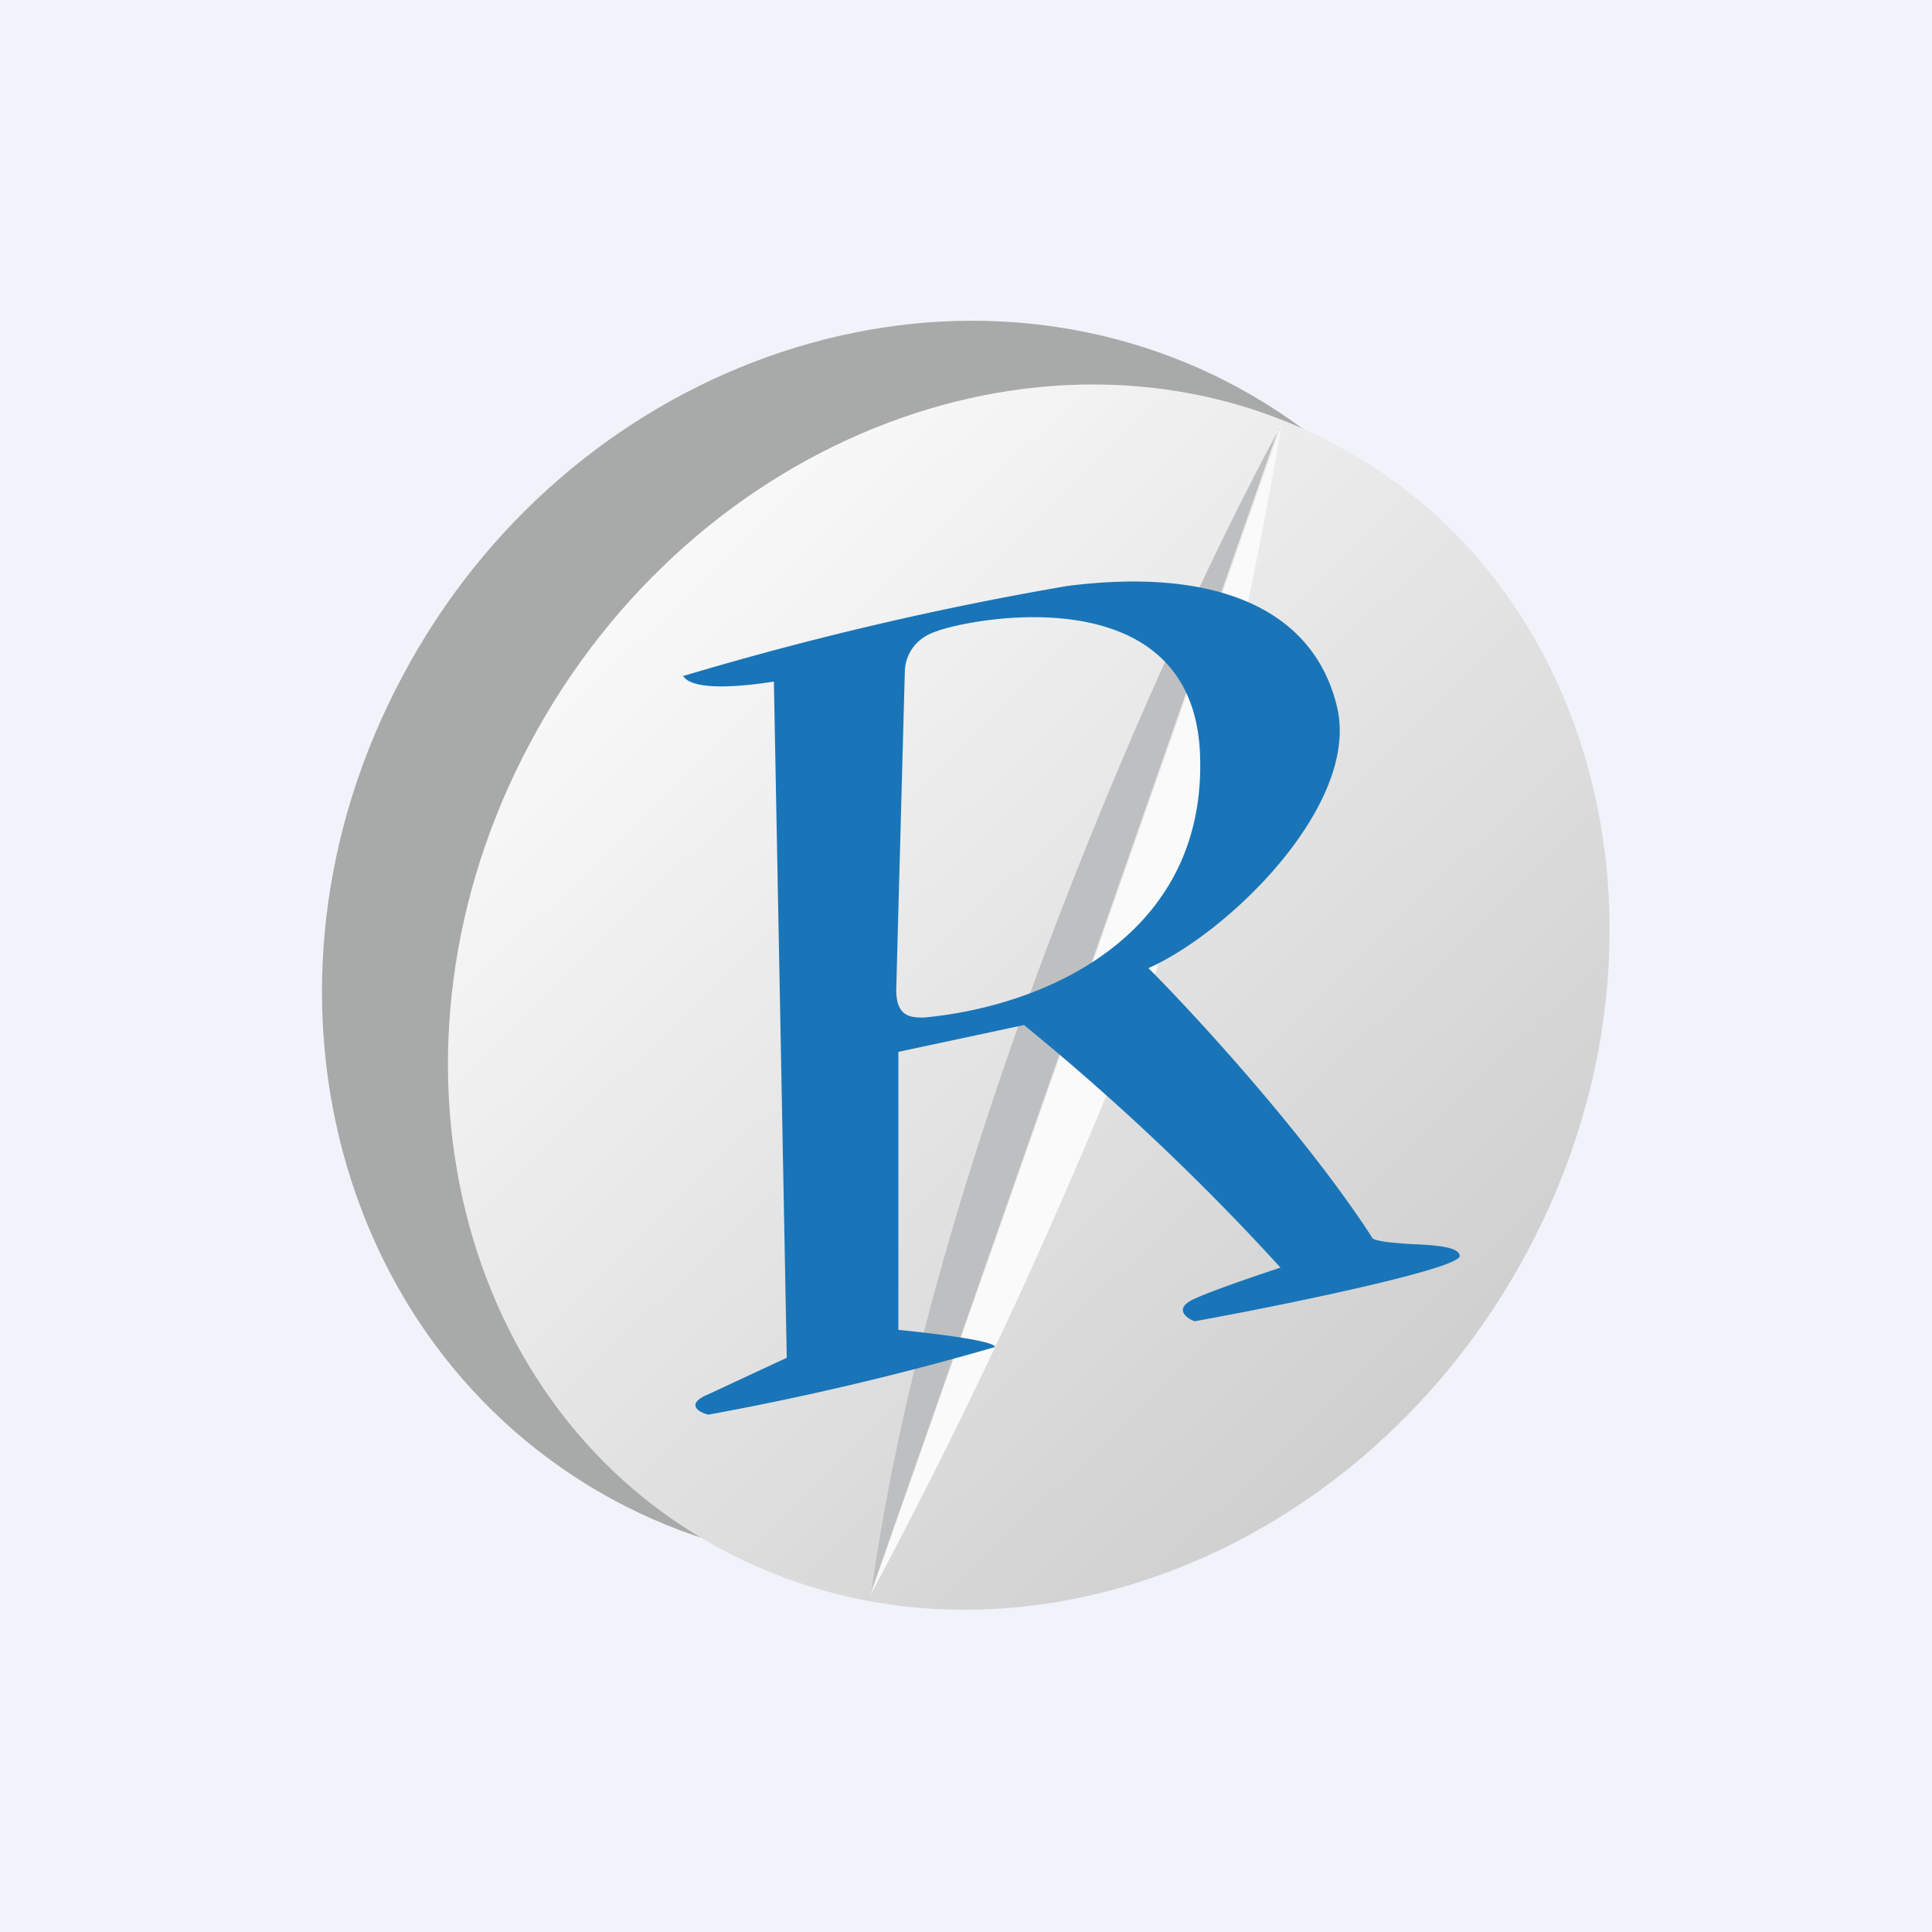 <!-- by TradingView --><svg xmlns="http://www.w3.org/2000/svg" width="18" height="18" viewBox="0 0 18 18"><path fill="#F0F3FA" d="M0 0h18v18H0z"/><path d="M13.5 11.28c-1.55 2.9-4.98 4.12-7.68 2.75C3.13 12.65 2.2 9.2 3.75 6.3c1.54-2.9 4.98-4.12 7.67-2.75 2.7 1.38 3.62 4.83 2.08 7.72Z" fill="#A8AAA9"/><path d="M14.23 11.66c-1.53 2.87-4.86 4.13-7.42 2.82-2.57-1.3-3.4-4.7-1.87-7.56C6.47 4.05 9.8 2.79 12.36 4.1c2.57 1.3 3.4 4.7 1.87 7.56Z" fill="url(#anjwkt4oc)"/><path d="M11.92 3.99c-1.03 1.9-3.23 6.74-3.8 10.83L11.91 4Z" fill="#BEBFC1"/><path d="m8.11 14.86 3.83-10.9a45.89 45.89 0 0 1-1.17 5.09 52.03 52.03 0 0 1-2.66 5.81Z" fill="#FAFAFA"/><path fill-rule="evenodd" d="M6.36 6.3a30.4 30.4 0 0 1 3.58-.84c1.4-.18 2.31.22 2.52 1.14.2.9-1 2.08-1.76 2.42.45.45 1.5 1.6 2.09 2.52.06.03.2.04.34.05.22.01.46.02.47.11.01.12-1.64.46-2.47.61-.08-.03-.2-.12 0-.21s.62-.23.8-.29a22.3 22.3 0 0 0-2.39-2.26l-1.17.25v2.59c.3.03.9.1.9.16a27 27 0 0 1-2.67.63c-.09-.02-.22-.1 0-.19l.73-.34-.12-6.3c-.25.04-.77.1-.85-.06Zm2.07-.04c0-.1.05-.3.3-.38.32-.12 2.38-.52 2.45 1.14.07 1.67-1.4 2.35-2.57 2.46-.12 0-.26 0-.26-.26l.08-2.96Z" fill="#1975B8"/><defs><linearGradient id="anjwkt4oc" x1="5.08" y1="5.88" x2="12.66" y2="13.72" gradientUnits="userSpaceOnUse"><stop stop-color="#FAFAFA"/><stop offset="1" stop-color="#CFCFCF"/></linearGradient></defs></svg>